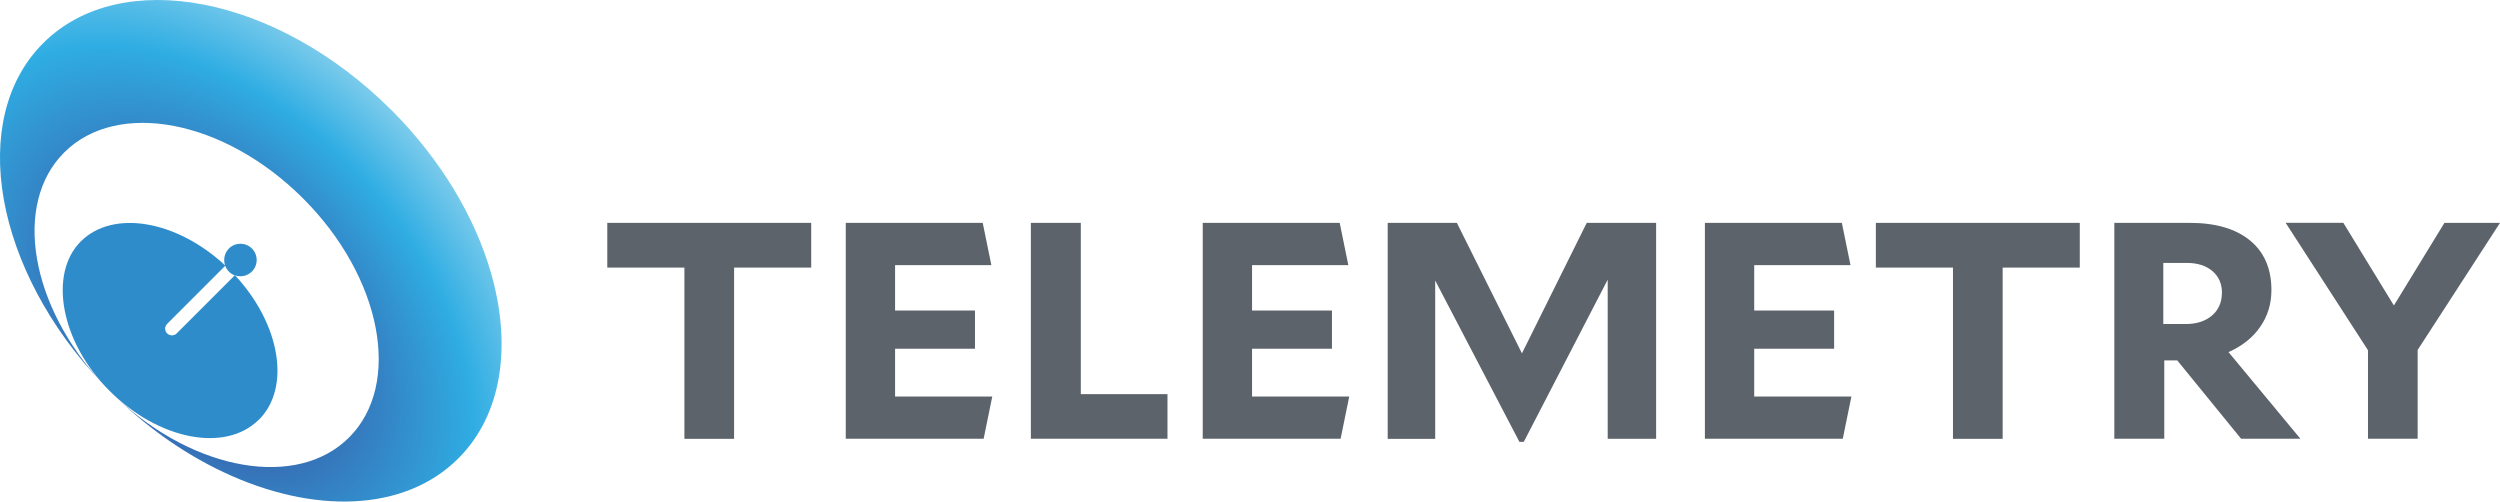 <?xml version="1.0" ?>
<svg xmlns="http://www.w3.org/2000/svg" id="Layer_1" viewBox="0 0 358.85 72">
	<defs>
		<style>.cls-1{fill:url(#radial-gradient);fill-rule:evenodd;}.cls-2{fill:#5c636a;}.cls-3{fill:#2e8ccb;}</style>
		<radialGradient id="radial-gradient" cx="-1465.76" cy="-488.78" fx="-1465.76" fy="-488.78" r="1" gradientTransform="translate(25292.31 -63002.66) rotate(-41.58) scale(41.44 -62.19)" gradientUnits="userSpaceOnUse">
			<stop offset=".33" stop-color="#3769b1"/>
			<stop offset=".74" stop-color="#2fade3"/>
			<stop offset="1" stop-color="#83ceec"/>
		</radialGradient>
	</defs>
	<g>
		<path class="cls-2" d="M116.44,31.99v6.42h-11.07v24.58h-7.13v-24.58h-11.07v-6.42h29.27Z"/>
		<path class="cls-2" d="M141.19,62.98h-19.79V31.99h19.66l1.24,6.07h-13.82v6.51h11.47v5.49h-11.47v6.86h13.95l-1.24,6.07Z"/>
		<path class="cls-2" d="M167.59,62.98h-19.62V31.99h7.17v24.58h12.44v6.42Z"/>
		<path class="cls-2" d="M192.43,62.98h-19.79V31.99h19.66l1.24,6.07h-13.82v6.51h11.47v5.49h-11.47v6.86h13.95l-1.24,6.07Z"/>
		<path class="cls-2" d="M199.2,31.99h9.92l9.34,18.73,9.3-18.73h9.96v31h-6.95v-22.85l-12.05,23.29h-.62l-12.09-23.16v22.72h-6.82V31.99Z"/>
		<path class="cls-2" d="M264.52,62.98h-19.8V31.99h19.66l1.24,6.07h-13.82v6.51h11.47v5.49h-11.47v6.86h13.95l-1.24,6.07Z"/>
		<path class="cls-2" d="M298.53,31.99v6.42h-11.07v24.58h-7.13v-24.58h-11.07v-6.42h29.27Z"/>
		<path class="cls-2" d="M330.19,62.98h-8.5l-9.17-11.25h-1.86v11.25h-7.17V31.99h10.81c3.72,0,6.61,.84,8.66,2.52,2.05,1.68,3.08,4.06,3.08,7.13,0,1.98-.54,3.74-1.62,5.29-1.08,1.55-2.59,2.75-4.54,3.61l10.32,12.44Zm-11.25-20.95c0-1.3-.46-2.34-1.37-3.12-.92-.78-2.14-1.17-3.68-1.17h-3.37v8.77h3.23c1.56,0,2.82-.41,3.76-1.22,.94-.81,1.42-1.9,1.42-3.25Z"/>
		<path class="cls-2" d="M350.88,31.99h7.97l-11.82,18.24v12.75h-7.13v-12.71l-11.82-18.29h8.28l7.26,11.87,7.26-11.87Z"/>
	</g>
	<path class="cls-3" d="M37.17,60.24c4.62-4.62,3.05-13.74-3.43-20.72,.82,.29,1.77,.11,2.42-.55,.91-.91,.91-2.39,0-3.3s-2.39-.91-3.3,0c-.66,.66-.83,1.6-.55,2.42-6.98-6.48-16.1-8.05-20.72-3.43-4.62,4.62-2.94,14.38,4.13,21.44,7.06,7.06,16.66,8.91,21.44,4.13h.01Zm-12.49-12.1c-.25,0-.5-.09-.69-.28-.38-.38-.38-.99,0-1.37l8.34-8.34c.11,.31,.29,.59,.53,.84,.25,.25,.53,.42,.84,.53l-8.34,8.34c-.19,.19-.44,.28-.69,.28h.01Z"/>
	<path class="cls-1" d="M56.19,15.81C39.73-.65,17.34-4.95,6.19,6.2-4.72,17.11-.82,38.77,14.78,55.12,4.34,43.94,1.8,29.3,9.21,21.89c7.65-7.65,23-4.7,34.3,6.6,11.29,11.29,14.25,26.65,6.6,34.3-7.41,7.41-22.05,4.87-33.23-5.56,4.74,4.52,9.92,8.06,15.17,10.53,12.84,6.07,26.01,5.78,33.75-1.97,6.32-6.32,7.67-16.24,4.67-26.65-2.3-7.96-7.15-16.2-14.28-23.34h0Z"/>
</svg>